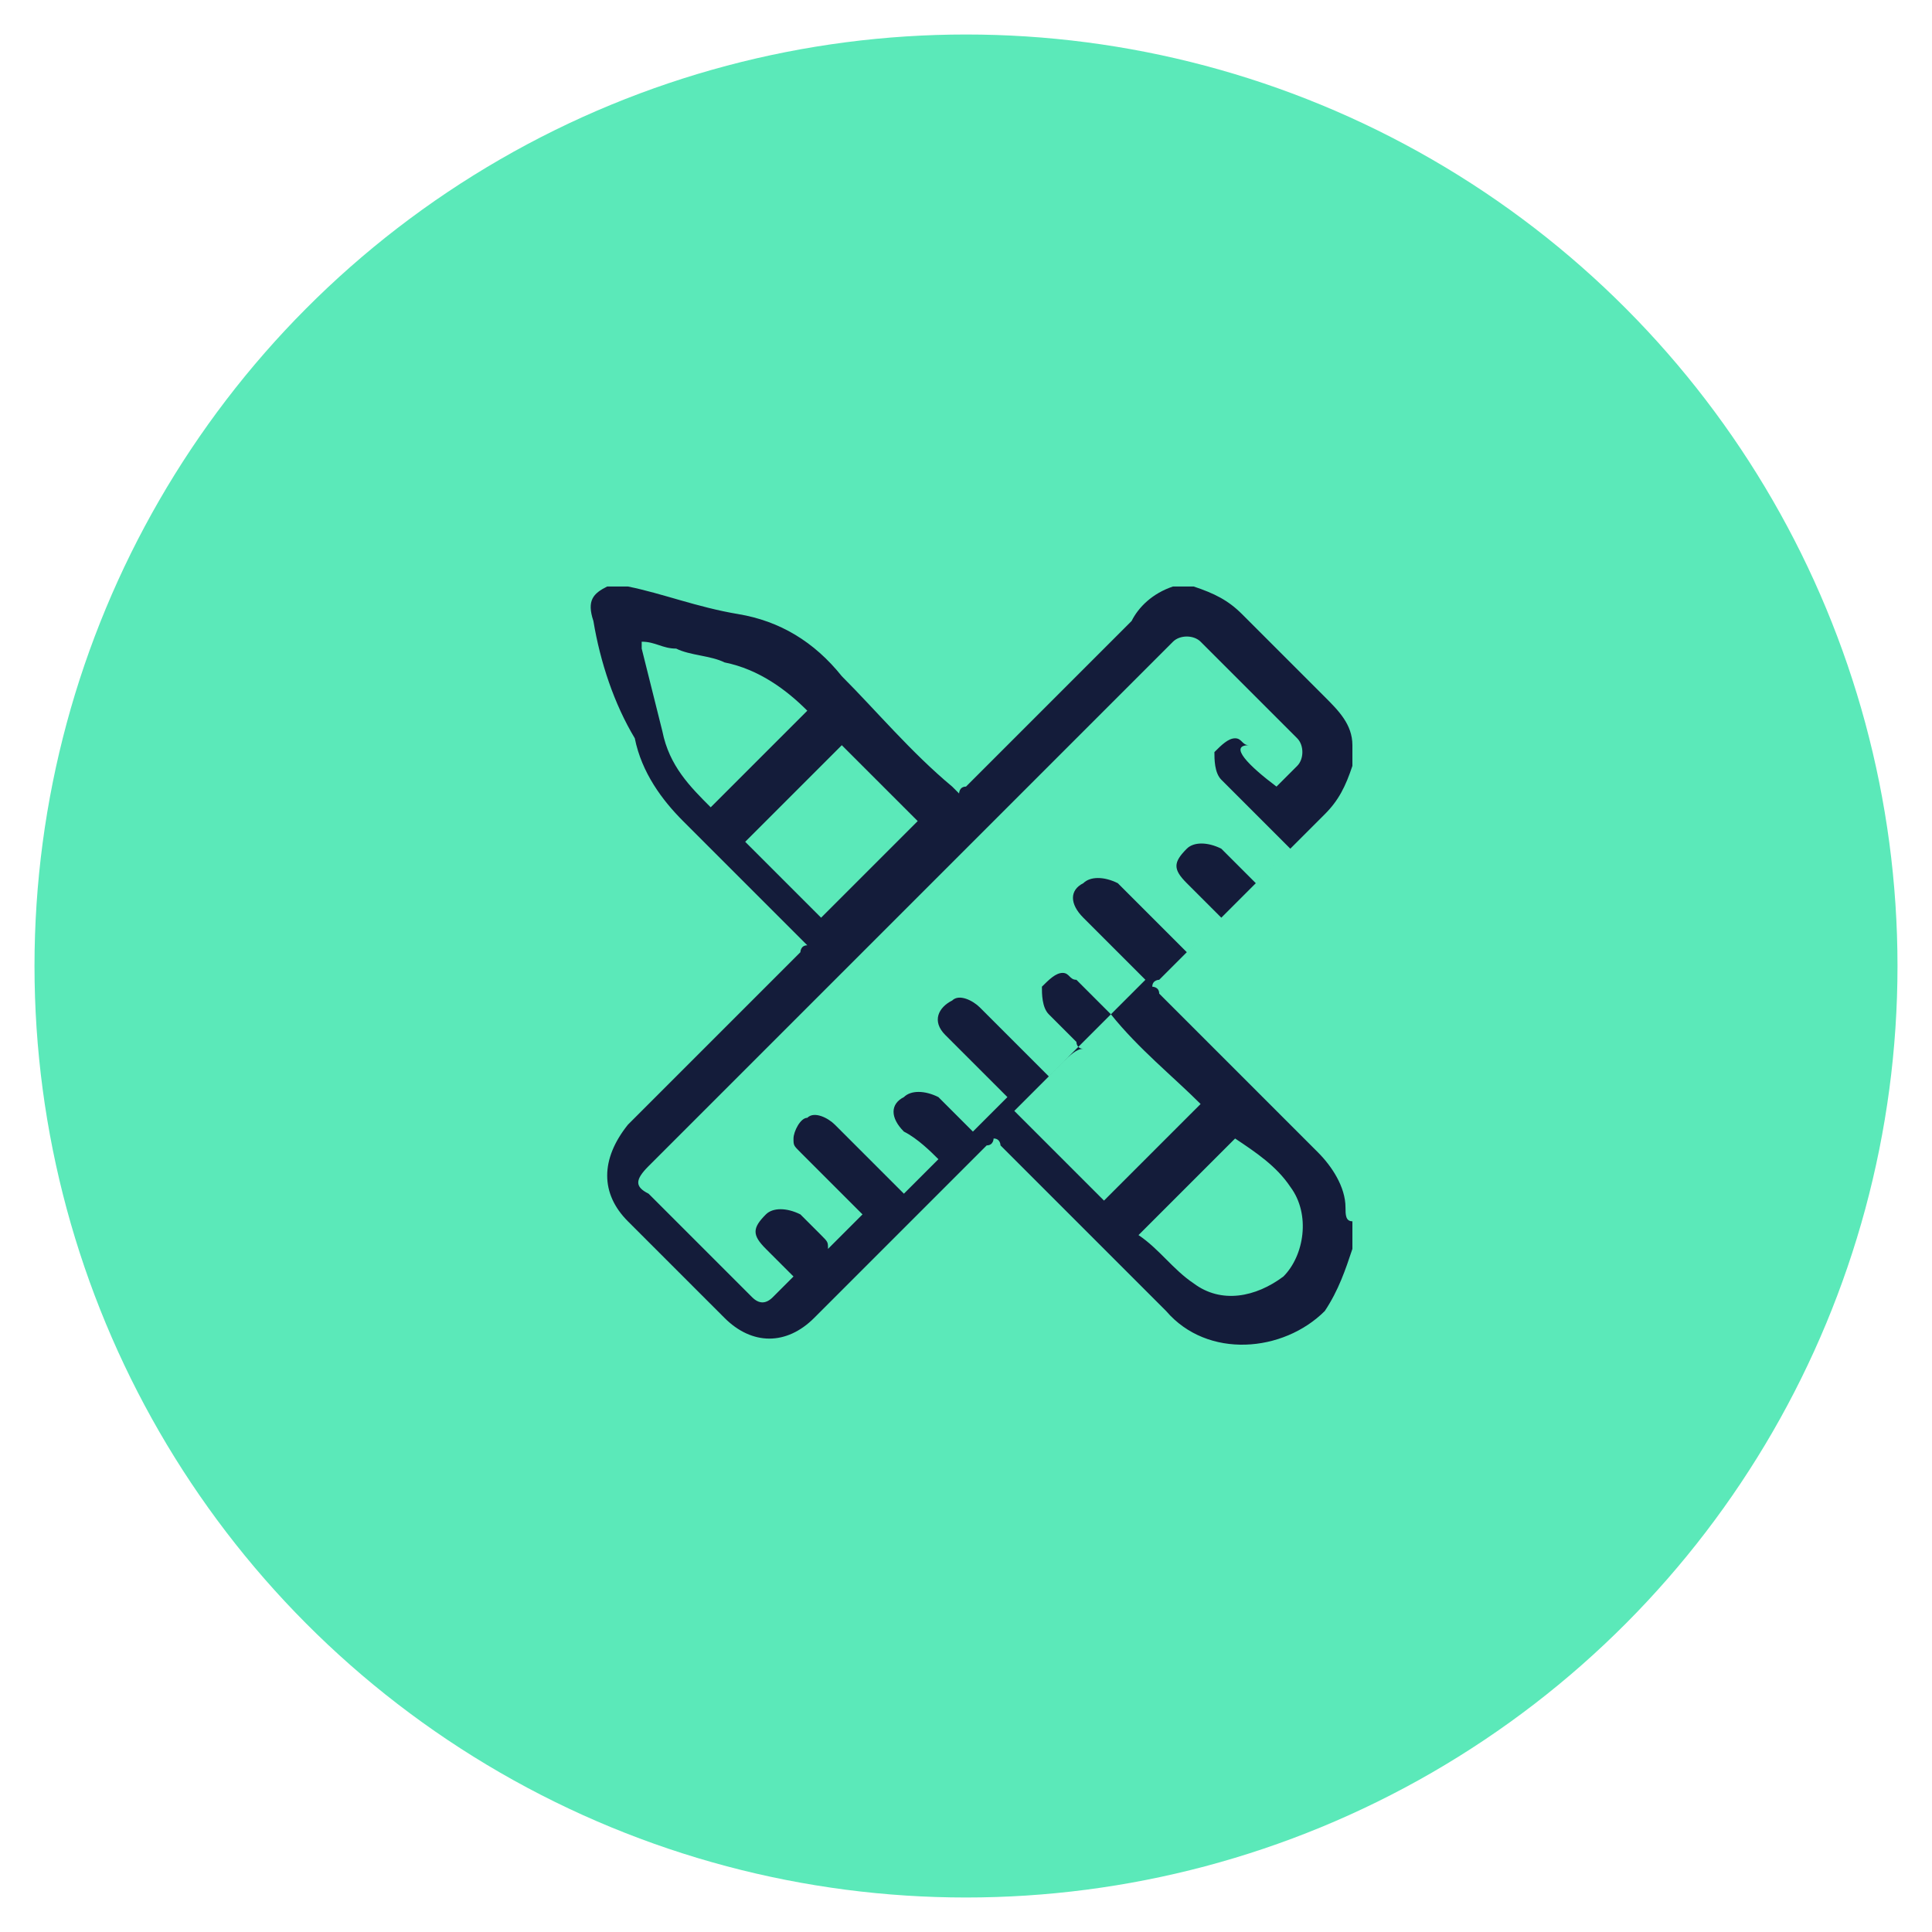<?xml version="1.0" encoding="utf-8"?>
<!-- Generator: Adobe Illustrator 26.3.0, SVG Export Plug-In . SVG Version: 6.00 Build 0)  -->
<svg version="1.1" id="Layer_1" focusable="false" xmlns="http://www.w3.org/2000/svg" xmlns:xlink="http://www.w3.org/1999/xlink"
	 x="0px" y="0px" viewBox="0 0 28 28" style="enable-background:new 0 0 28 28;" xml:space="preserve">
<style type="text/css">
	.st0{fill:#5BE9B9;}
	.st1{display:none;}
	.st2{display:inline;fill:#141C3A;}
	.st3{fill:#141C3A;}
</style>
<circle class="st0" cx="14" cy="14" r="13.5"/>
<g class="st1">
	<path class="st2" d="M6.5,7.6c0.1-0.4,0.4-0.5,0.8-0.5c4.5,0,9,0,13.5,0c0.4,0,0.7,0.2,0.7,0.5c0,0.1,0,0.1,0,0.2
		c0,2.9,0,5.7,0,8.6c0,0.5-0.3,0.7-0.7,0.7c-0.1,0-0.2,0-0.3,0c-0.1,0-0.2-0.1-0.2-0.2c0-0.1,0.1-0.2,0.2-0.2c0.1,0,0.2,0,0.4,0
		c0.2,0,0.2-0.1,0.2-0.2c0,0,0-0.1,0-0.1c0-2.8,0-5.6,0-8.5c0-0.3-0.1-0.3-0.3-0.3c-4.5,0-9,0-13.5,0C7,7.5,6.9,7.6,6.9,7.8
		c0,2.8,0,5.7,0,8.5c0,0.3,0.1,0.3,0.3,0.3c4,0,8.1,0,12.1,0c0.1,0,0.1,0,0.2,0c0.1,0,0.2,0.1,0.2,0.2c0,0.1-0.1,0.2-0.2,0.2
		c0,0-0.1,0-0.1,0c-1.1,0-2.2,0-3.3,0c-0.1,0-0.1,0-0.2,0c0.1,0.8,0.3,1.5,0.4,2.3c0.1,0,0.2,0,0.3,0c0.4,0,0.7,0.3,0.7,0.7
		c0,0.2,0,0.4,0,0.6c0,0.2-0.1,0.3-0.3,0.3c-0.5,0-0.9,0-1.4,0c-1.5,0-3.1,0-4.6,0c-0.3,0-0.4-0.1-0.4-0.4c0-0.2,0-0.3,0-0.5
		c0-0.4,0.3-0.7,0.7-0.7c0.1,0,0.2,0,0.3,0c0.1-0.8,0.3-1.5,0.4-2.3c-0.1,0-0.1,0-0.2,0c-1.5,0-3.1,0-4.6,0c-0.4,0-0.7-0.1-0.8-0.5
		C6.5,13.6,6.5,10.6,6.5,7.6z M11.1,20.5c1.9,0,3.8,0,5.7,0c0-0.1,0-0.1,0-0.1c0-0.4-0.1-0.5-0.5-0.5c-0.9,0-1.8,0-2.6,0
		c-0.1,0-0.1,0-0.2,0c-0.1,0-0.2-0.2-0.1-0.3c0.1-0.1,0.2-0.1,0.2-0.1c0.7,0,1.3,0,2,0c0.1,0,0.1,0,0.2,0c-0.1-0.8-0.3-1.5-0.4-2.3
		c-1,0-2,0-2.9,0c-0.1,0.8-0.3,1.5-0.4,2.3c0.2,0,0.3,0,0.5,0c0.1,0,0.2,0.1,0.2,0.2c0,0.1,0,0.2-0.2,0.2c0,0-0.1,0-0.1,0
		c-0.3,0-0.6,0-0.9,0C11.2,19.9,11.1,20,11.1,20.5C11.1,20.4,11.1,20.5,11.1,20.5z"/>
	<path class="st2" d="M20.4,14.7c0-2.2,0-4.3,0-6.4c-4.2,0-8.5,0-12.7,0c0,2.1,0,4.3,0,6.4c0.3,0,0.6,0,0.9,0c0,0,0.1,0,0.1,0
		c0.1,0,0.2,0.1,0.2,0.2c0,0.1-0.1,0.2-0.2,0.2c-0.2,0-0.3,0-0.5,0c-0.2,0-0.5,0-0.7,0c-0.2,0-0.3-0.1-0.3-0.3c0-2.2,0-4.5,0-6.7
		c0-0.2,0.1-0.3,0.3-0.3c0.8,0,1.5,0,2.3,0c3.5,0,7.1,0,10.6,0c0.3,0,0.4,0.1,0.4,0.4c0,2.2,0,4.3,0,6.5c0,0.3-0.1,0.4-0.4,0.4
		c-3.5,0-7,0-10.5,0c-0.1,0-0.1,0-0.2,0c-0.1,0-0.2-0.1-0.2-0.2c0-0.1,0.1-0.2,0.2-0.2c0.1,0,0.1,0,0.2,0c3.4,0,6.8,0,10.2,0
		C20.2,14.7,20.3,14.7,20.4,14.7z"/>
	<path class="st2" d="M12.6,13.2c-0.2-0.1-0.3-0.1-0.4-0.2c-0.1,0-0.1,0-0.2,0c-0.3,0.1-0.4,0.3-0.4,0.6c0,0.2-0.1,0.3-0.3,0.3
		c-0.2,0-0.5,0-0.7,0c-0.2,0-0.3-0.1-0.3-0.3c0,0,0,0,0,0c0-0.3-0.2-0.5-0.4-0.6c0,0-0.1,0-0.1,0c-0.1,0-0.2,0.1-0.3,0.1
		c-0.2,0.1-0.3,0-0.4-0.1c-0.1-0.2-0.2-0.4-0.4-0.6c-0.1-0.2-0.1-0.3,0.1-0.4C8.9,11.8,9,11.6,9,11.3c0-0.1,0-0.1-0.1-0.1
		C8.8,11.1,8.7,11,8.7,11c-0.2-0.1-0.2-0.3-0.1-0.4c0.1-0.2,0.2-0.4,0.3-0.6C9,9.8,9.2,9.7,9.3,9.8c0.3,0.2,0.5,0.1,0.8-0.1
		c0,0,0.1-0.1,0.1-0.1c0-0.1,0-0.2,0-0.3c0-0.2,0.1-0.3,0.3-0.3c0.3,0,0.5,0,0.8,0c0.2,0,0.3,0.1,0.3,0.3c0,0.3,0.2,0.5,0.5,0.6
		c0,0,0.1,0,0.1,0c0.1,0,0.2-0.1,0.3-0.1c0.2-0.1,0.3,0,0.4,0.1c0.1,0.2,0.2,0.4,0.4,0.6c0.1,0.2,0.1,0.3-0.1,0.4
		c-0.3,0.2-0.4,0.4-0.3,0.7c0,0.1,0,0.1,0.1,0.1c0.1,0.1,0.2,0.1,0.3,0.2c0.1,0.1,0.2,0.2,0.1,0.4c-0.1,0.2-0.2,0.4-0.4,0.6
		C12.8,13.1,12.7,13.2,12.6,13.2z M9.2,10.2c-0.1,0.1-0.2,0.3-0.2,0.4c0.1,0.1,0.2,0.1,0.3,0.2c0.1,0.1,0.2,0.2,0.2,0.4
		c0,0.1,0,0.3,0,0.5c0,0.1,0,0.3-0.2,0.3c-0.1,0.1-0.2,0.1-0.3,0.2c0.1,0.1,0.2,0.3,0.2,0.4c0.1-0.1,0.2-0.1,0.3-0.1
		c0.1-0.1,0.2,0,0.3,0c0.1,0.1,0.3,0.2,0.4,0.3c0.1,0.1,0.2,0.1,0.2,0.3c0,0.1,0,0.2,0.1,0.4c0.2,0,0.3,0,0.5,0c0-0.1,0-0.2,0-0.3
		c0-0.2,0.1-0.3,0.2-0.3c0.1-0.1,0.3-0.1,0.4-0.2c0.1-0.1,0.3-0.1,0.4,0c0.1,0,0.2,0.1,0.3,0.1c0.1-0.1,0.2-0.3,0.2-0.4
		c-0.1-0.1-0.2-0.1-0.3-0.2c-0.1-0.1-0.2-0.2-0.1-0.3c0-0.2,0-0.3,0-0.5c0-0.1,0-0.2,0.1-0.3c0.1-0.1,0.2-0.1,0.3-0.2
		c-0.1-0.1-0.2-0.3-0.2-0.4c-0.1,0-0.2,0.1-0.3,0.1c-0.2,0.1-0.3,0.1-0.4,0c-0.1-0.1-0.2-0.2-0.4-0.2c-0.2-0.1-0.2-0.2-0.2-0.3
		c0-0.1,0-0.2,0-0.3c-0.2,0-0.3,0-0.5,0c0,0.1,0,0.2,0,0.3c0,0.2-0.1,0.3-0.2,0.3c-0.1,0.1-0.3,0.1-0.4,0.2c-0.1,0.1-0.2,0.1-0.4,0
		C9.5,10.3,9.4,10.3,9.2,10.2z"/>
	<path class="st2" d="M17.1,10.4c-0.8,0-1.6,0-2.4,0c-0.3,0-0.4-0.1-0.4-0.4c0-0.3,0-0.7,0-1c0-0.2,0.1-0.3,0.3-0.3c1.7,0,3.4,0,5,0
		c0.2,0,0.3,0.1,0.3,0.3c0,0.4,0,0.7,0,1.1c0,0.3-0.1,0.4-0.4,0.4C18.7,10.4,17.9,10.4,17.1,10.4z M14.7,10c1.6,0,3.2,0,4.7,0
		c0-0.3,0-0.6,0-0.8c-1.6,0-3.2,0-4.7,0C14.7,9.4,14.7,9.7,14.7,10z"/>
	<path class="st2" d="M17.1,12.5c-0.8,0-1.6,0-2.4,0c0,0-0.1,0-0.1,0c-0.2,0-0.3-0.1-0.3-0.2c0-0.1,0.1-0.2,0.3-0.2
		c0.6,0,1.2,0,1.8,0c1,0,2.1,0,3.1,0c0,0,0.1,0,0.1,0c0.1,0,0.2,0.1,0.2,0.2c0,0.1-0.1,0.2-0.2,0.2c-0.1,0-0.1,0-0.2,0
		C18.7,12.5,17.9,12.5,17.1,12.5z"/>
	<path class="st2" d="M17.7,11c0.6,0,1.2,0,1.9,0c0,0,0.1,0,0.1,0c0.1,0,0.2,0.1,0.2,0.2c0,0.1,0,0.2-0.2,0.2c0,0-0.1,0-0.1,0
		c-1.3,0-2.5,0-3.8,0c0,0-0.1,0-0.1,0c-0.1,0-0.2-0.1-0.2-0.2c0-0.1,0.1-0.2,0.2-0.2c0.1,0,0.2,0,0.2,0C16.5,11,17.1,11,17.7,11z"/>
	<path class="st2" d="M16.4,13.1c0.6,0,1.1,0,1.7,0c0,0,0.1,0,0.1,0c0.1,0,0.2,0.1,0.2,0.2c0,0.1,0,0.2-0.2,0.2c-0.1,0-0.1,0-0.2,0
		c-1.1,0-2.3,0-3.4,0c0,0-0.1,0-0.1,0c-0.1,0-0.2-0.1-0.2-0.2c0-0.1,0.1-0.2,0.2-0.2c0.1,0,0.3,0,0.4,0
		C15.4,13.1,15.9,13.1,16.4,13.1z"/>
	<path class="st2" d="M14,16.1c-0.3,0-0.6,0-0.9,0c-0.2,0-0.3-0.1-0.3-0.2c0-0.1,0.1-0.2,0.3-0.2c0.6,0,1.2,0,1.8,0
		c0.2,0,0.3,0.1,0.3,0.2c0,0.1-0.1,0.2-0.3,0.2C14.6,16.1,14.3,16.1,14,16.1z"/>
	<path class="st2" d="M11.7,11.5c0,0.5-0.4,0.9-0.9,0.9c-0.5,0-0.9-0.4-0.9-0.9c0-0.5,0.4-0.9,0.9-0.9C11.4,10.6,11.7,11,11.7,11.5z
		 M11.3,11.5c0-0.2-0.2-0.4-0.4-0.4c-0.2,0-0.4,0.2-0.4,0.4c0,0.2,0.2,0.4,0.4,0.4C11.1,11.9,11.3,11.7,11.3,11.5z"/>
</g>
<g class="st1">
	<path class="st2" d="M6,13.9c0.1-0.1,0.2-0.3,0.3-0.4c1.2-1.2,2.3-2.5,3.5-3.7c0.3-0.3,0.6-0.3,0.9-0.1c0.3,0.2,0.3,0.5,0.1,0.8
		c0,0.1-0.1,0.1-0.2,0.2c-1,1.1-2.1,2.2-3.1,3.3c0,0-0.1,0.1-0.1,0.1c0,0,0.1,0.1,0.1,0.1c1.1,1.1,2.1,2.2,3.2,3.3
		c0.2,0.2,0.3,0.4,0.2,0.6c-0.1,0.5-0.6,0.7-1,0.3c0,0-0.1-0.1-0.1-0.1c-1.2-1.2-2.3-2.5-3.5-3.7c-0.1-0.1-0.2-0.3-0.3-0.4
		C6,14,6,14,6,13.9z"/>
	<path class="st2" d="M15.5,8.3c-0.1,0.4-0.1,0.9-0.2,1.4c-0.2,1.3-0.4,2.7-0.6,4c-0.2,1.4-0.4,2.8-0.6,4.2c-0.1,0.7-0.2,1.3-0.3,2
		c0,0.3-0.3,0.5-0.6,0.5c-0.3,0-0.5-0.2-0.6-0.4c0-0.1,0-0.2,0-0.3c0.3-1.7,0.5-3.3,0.8-5c0.2-1.5,0.4-2.9,0.7-4.4
		c0.1-0.7,0.2-1.4,0.3-2.1c0.1-0.3,0.3-0.6,0.7-0.5C15.3,7.6,15.5,7.9,15.5,8.3z"/>
	<path class="st2" d="M20.6,14c-0.5-0.6-1.1-1.1-1.6-1.7c-0.6-0.6-1.1-1.2-1.7-1.8c-0.2-0.2-0.3-0.4-0.2-0.6c0.1-0.4,0.6-0.6,1-0.3
		c0.1,0.1,0.2,0.2,0.2,0.2c1.2,1.2,2.3,2.5,3.5,3.7c0.2,0.2,0.3,0.4,0.2,0.7c0,0.1-0.1,0.2-0.2,0.3c-1.2,1.3-2.4,2.6-3.7,3.9
		c-0.3,0.3-0.6,0.3-0.9,0.1c-0.3-0.2-0.3-0.6,0-0.9c1.1-1.1,2.1-2.2,3.2-3.3C20.5,14.1,20.6,14.1,20.6,14z"/>
</g>
<g class="st1">
	<path class="st2" d="M18.8,7.1C18.8,7.1,18.8,7.1,18.8,7.1c0.5,0.2,0.8,0.5,0.8,1c0,0.8,0,1.5,0,2.3c0,1,0,2.1,0,3.1
		c0,0.1,0,0.1,0,0.2c-0.2,0-0.3,0-0.5,0c0-0.1,0-0.1,0-0.2c0-1.8,0-3.5,0-5.3c0-0.4-0.2-0.6-0.6-0.6c-0.3,0-0.5,0-0.8,0
		c-0.3,0-0.5,0.2-0.5,0.5c0,0.2,0,0.5,0,0.7c0,0.3,0.2,0.5,0.5,0.5c0.3,0,0.5-0.2,0.5-0.5c0-0.1,0-0.1,0-0.2c-0.2,0-0.3,0-0.5,0
		c0-0.2,0-0.3,0-0.5c0.3,0,0.5,0,0.7,0c0.1,0,0.2,0.1,0.2,0.2c0,0.2,0,0.5,0,0.7c-0.1,0.5-0.5,0.8-0.9,0.8c-0.2,0-0.4,0-0.6,0
		c-2.8,0-5.6,0-8.5,0c-0.1,0-0.1,0-0.2,0c0,2.7,0,5.5,0,8.2c0.1,0,0.1,0,0.2,0c0.9,0,1.8,0,2.6,0c0.1,0,0.2,0,0.3,0.1
		c0.3,0.1,0.6,0.3,0.8,0.4c0.1,0.1,0.2,0.1,0.2,0.2c0,0.1-0.1,0.2-0.2,0.2c-0.3,0.1-0.5,0.3-0.8,0.4c-0.1,0-0.2,0.1-0.3,0.1
		c-0.9,0-1.8,0-2.6,0c-0.1,0-0.1,0-0.2,0c0,0.2,0,0.5,0,0.7c1.6,0,3.2,0,4.8,0c0,0.2,0,0.3,0,0.5c-0.1,0-0.1,0-0.2,0
		c-1.6,0-3.2,0-4.8,0c-0.3,0-0.3-0.1-0.3-0.3c0-0.3,0-0.6,0-0.9c-0.1,0-0.2,0-0.3,0c-0.4,0-0.7-0.3-0.7-0.7C7,18.3,7.3,18,7.7,18
		c0.1,0,0.2,0,0.3,0c0-2.8,0-5.5,0-8.2c-0.1,0-0.3-0.1-0.4-0.1C7.2,9.5,7,9.2,7,8.8C7,8.6,7,8.3,7,8c0-0.5,0.3-0.8,0.7-0.9
		c0,0,0,0,0.1,0C11.4,7.1,15.1,7.1,18.8,7.1z M16.8,7.6C16.8,7.6,16.7,7.6,16.8,7.6c-3,0-5.9,0-8.8,0c-0.3,0-0.5,0.2-0.5,0.5
		c0,0.2,0,0.4,0,0.6c0,0.4,0.2,0.6,0.6,0.6c2.9,0,5.7,0,8.6,0c0,0,0.1,0,0.1,0C16.6,8.7,16.6,8.1,16.8,7.6z M10.6,18.5
		C10.6,18.5,10.5,18.5,10.6,18.5c-1,0-1.9,0-2.8,0c0,0-0.1,0-0.1,0c-0.1,0.1-0.1,0.1-0.1,0.2c0,0.1,0,0.2,0.1,0.2c0,0,0.1,0,0.2,0
		c0.9,0,1.8,0,2.7,0c0,0,0.1,0,0.1,0C10.6,18.8,10.6,18.6,10.6,18.5z M11.7,18.7c-0.2-0.1-0.4-0.3-0.6-0.2c0,0.2,0,0.3,0,0.5
		C11.4,19,11.5,18.8,11.7,18.7z"/>
	<path class="st2" d="M20.3,15.1c0,0.1-0.1,0.1-0.1,0.2c-0.1,0.2-0.2,0.3-0.3,0.5c0,0.1,0,0.1,0,0.2c0,0.1,0.1,0.3,0.2,0.4
		c0,0,0.1,0.1,0.1,0.1c0.2,0.1,0.4,0.1,0.6,0.2c0.2,0,0.2,0.1,0.2,0.3c0,0.3,0,0.7,0,1c0,0.2-0.1,0.2-0.2,0.3
		c-0.2,0.1-0.4,0.1-0.6,0.2c-0.1,0-0.1,0.1-0.1,0.1c0,0.1-0.1,0.2-0.1,0.4c-0.1,0.1-0.1,0.2,0,0.3c0.1,0.2,0.2,0.3,0.3,0.5
		c0.1,0.2,0.1,0.3-0.1,0.4c-0.2,0.2-0.4,0.4-0.7,0.7c-0.1,0.1-0.2,0.1-0.4,0c-0.2-0.1-0.4-0.2-0.5-0.3c-0.1,0-0.1,0-0.2,0
		c-0.1,0.1-0.3,0.1-0.4,0.2c-0.1,0-0.1,0.1-0.1,0.1c-0.1,0.2-0.1,0.4-0.2,0.6c0,0.2-0.1,0.2-0.3,0.2c-0.3,0-0.6,0-1,0
		c-0.2,0-0.3-0.1-0.3-0.2c0-0.2-0.1-0.4-0.1-0.6c0-0.1-0.1-0.2-0.2-0.2c-0.1,0-0.2,0-0.2-0.1c-0.2-0.1-0.3-0.1-0.5,0
		c-0.1,0.1-0.3,0.2-0.4,0.3c-0.1,0.1-0.2,0.1-0.3,0c-0.2-0.2-0.5-0.5-0.7-0.7c-0.1-0.1-0.1-0.2,0-0.3c0.1-0.2,0.2-0.4,0.3-0.6
		c0,0,0-0.1,0-0.2c0-0.1-0.1-0.2-0.1-0.4c0-0.1-0.1-0.2-0.2-0.2c-0.2,0-0.4-0.1-0.6-0.1c-0.1,0-0.2-0.1-0.2-0.3c0-0.3,0-0.7,0-1
		c0-0.1,0.1-0.2,0.2-0.3c0.2,0,0.4-0.1,0.6-0.1c0.1,0,0.2-0.1,0.2-0.2c0-0.1,0.1-0.2,0.1-0.3c0.1-0.1,0-0.2,0-0.3
		c-0.1-0.2-0.2-0.3-0.3-0.5c-0.1-0.1-0.1-0.2,0-0.4c0.2-0.2,0.5-0.5,0.7-0.7c0.1-0.1,0.2-0.1,0.4,0c0.2,0.1,0.4,0.2,0.6,0.3
		c0,0,0.1,0,0.2,0c0.1-0.1,0.3-0.1,0.4-0.2c0.1,0,0.1-0.1,0.1-0.1c0.1-0.2,0.1-0.4,0.2-0.6c0-0.2,0.1-0.2,0.3-0.2c0.3,0,0.7,0,1,0
		c0.2,0,0.2,0.1,0.3,0.2c0,0.2,0.1,0.4,0.1,0.6c0,0.1,0.1,0.1,0.2,0.2c0.1,0,0.2,0.1,0.3,0.1c0.1,0.1,0.2,0.1,0.4,0
		c0.1-0.1,0.3-0.2,0.4-0.3c0.2-0.1,0.2-0.1,0.4,0c0.2,0.2,0.5,0.5,0.7,0.7C20.2,15,20.2,15.1,20.3,15.1z M14.6,14.7
		c-0.1,0.1-0.3,0.3-0.4,0.4c0,0,0,0.1,0,0.1c0.1,0.2,0.2,0.3,0.3,0.5c0.1,0.1,0.1,0.2,0,0.3c-0.1,0.2-0.2,0.4-0.3,0.7
		c0,0.1-0.1,0.2-0.2,0.2c-0.2,0-0.4,0.1-0.6,0.1c-0.1,0-0.1,0.1-0.1,0.1c0,0.2,0,0.3,0,0.5c0,0.1,0,0.1,0.1,0.1
		c0.2,0,0.4,0.1,0.6,0.1c0.1,0,0.2,0.1,0.2,0.2c0.1,0.2,0.2,0.5,0.3,0.7c0.1,0.1,0.1,0.2,0,0.3c-0.1,0.2-0.2,0.3-0.3,0.5
		c0,0,0,0.1,0,0.1c0.1,0.2,0.3,0.3,0.4,0.4c0.2-0.1,0.4-0.2,0.6-0.4c0.1-0.1,0.2-0.1,0.3,0c0.2,0.1,0.4,0.2,0.7,0.3
		c0.1,0,0.2,0.1,0.2,0.3c0,0.2,0.1,0.4,0.2,0.6c0.2,0,0.5,0,0.7,0c0.1-0.2,0.1-0.4,0.2-0.7c0-0.1,0.1-0.2,0.2-0.2
		c0.2-0.1,0.5-0.2,0.7-0.3c0.1-0.1,0.2-0.1,0.3,0c0.2,0.1,0.4,0.2,0.6,0.4c0.1-0.1,0.3-0.3,0.4-0.4c0,0,0-0.1,0-0.1
		c-0.1-0.2-0.2-0.3-0.3-0.5c-0.1-0.1-0.1-0.2,0-0.3c0.1-0.2,0.2-0.4,0.3-0.7c0-0.1,0.1-0.2,0.2-0.2c0.2,0,0.4-0.1,0.6-0.1
		c0.1,0,0.1-0.1,0.1-0.1c0-0.2,0-0.3,0-0.5c0-0.1,0-0.1-0.1-0.1c-0.2,0-0.4-0.1-0.6-0.1c-0.1,0-0.2-0.1-0.2-0.2
		c-0.1-0.2-0.2-0.4-0.3-0.7c-0.1-0.1-0.1-0.2,0-0.3c0.1-0.2,0.2-0.3,0.3-0.5c0,0,0-0.1,0-0.1c-0.1-0.2-0.3-0.3-0.4-0.4
		c-0.2,0.1-0.4,0.2-0.6,0.3c-0.1,0.1-0.2,0.1-0.4,0c-0.2-0.1-0.4-0.2-0.6-0.3c-0.2-0.1-0.3-0.1-0.3-0.3c0-0.2-0.1-0.4-0.1-0.6
		c-0.2,0-0.5,0-0.7,0c-0.1,0.2-0.1,0.4-0.2,0.6c0,0.1-0.1,0.2-0.2,0.3c-0.2,0.1-0.4,0.2-0.7,0.3c-0.1,0.1-0.2,0.1-0.3,0
		C15,14.9,14.8,14.8,14.6,14.7z"/>
	<path class="st2" d="M12.7,11c0.1-0.1,0.3-0.3,0.4-0.4c0.1-0.1,0.2-0.1,0.2-0.1c1,0,2,0,3,0c0,0,0,0,0.1,0c0,0.2,0,0.3,0,0.5
		c-0.1,0-0.1,0-0.2,0c-0.9,0-1.8,0-2.7,0c-0.2,0-0.3,0-0.4,0.2c-0.1,0.1-0.1,0.1-0.2,0.2c0.3,0.3,0.5,0.7,0.6,1.2
		c0,0.2,0.1,0.4,0.1,0.6c0,0.2-0.1,0.3-0.3,0.3c-0.8,0-1.6,0-2.4,0c-0.1,0-0.2,0-0.2-0.1c-0.6-0.6-1.1-1.1-1.7-1.7
		c-0.1-0.1-0.1-0.3,0-0.4c0.9-0.9,2.3-1,3.3-0.3C12.6,10.9,12.6,10.9,12.7,11z M12.3,11.3c-0.8-0.6-1.9-0.5-2.6,0.1
		c0.5,0.5,0.9,0.9,1.4,1.4c0,0,0.1,0,0.2,0c0.6,0,1.2,0,1.8,0c0,0,0.1,0,0.1,0c-0.1-0.5-0.2-0.9-0.6-1.2c-0.2,0.2-0.5,0.5-0.7,0.7
		c-0.1-0.1-0.2-0.2-0.3-0.3C11.9,11.8,12.1,11.6,12.3,11.3z"/>
	<path class="st2" d="M7,10.7c0.2,0,0.3,0,0.5,0c0,1.6,0,3.2,0,4.8c-0.2,0-0.3,0-0.5,0C7,13.9,7,12.3,7,10.7z"/>
	<path class="st2" d="M18.1,10c0.2,0,0.3,0,0.5,0c0,1.3,0,2.6,0,3.9c-0.2,0-0.3,0-0.5,0C18.1,12.6,18.1,11.3,18.1,10z"/>
	<path class="st2" d="M9.2,15.5c0-0.2,0-0.3,0-0.5c1.3,0,2.6,0,3.9,0c0,0.2,0,0.3,0,0.5C11.7,15.5,10.5,15.5,9.2,15.5z"/>
	<path class="st2" d="M12.3,16.5c-1,0-2.1,0-3.1,0c0-0.2,0-0.3,0-0.5c1,0,2.1,0,3.1,0C12.3,16.2,12.3,16.3,12.3,16.5z"/>
	<path class="st2" d="M14.5,12.4c1,0,1.9,0,2.9,0c0,0.2,0,0.3,0,0.5c-1,0-1.9,0-2.9,0C14.5,12.7,14.5,12.6,14.5,12.4z"/>
	<path class="st2" d="M10.6,14.6c0-0.2,0-0.3,0-0.5c0.8,0,1.6,0,2.4,0c0,0.2,0,0.3,0,0.5C12.2,14.6,11.4,14.6,10.6,14.6z"/>
	<path class="st2" d="M17.4,11.4c0,0.2,0,0.3,0,0.5c-0.6,0-1.3,0-1.9,0c0-0.2,0-0.3,0-0.5C16.1,11.4,16.7,11.4,17.4,11.4z"/>
	<path class="st2" d="M17.4,10.9C17.3,10.9,17.3,10.9,17.4,10.9c-0.5,0-0.5,0-0.5-0.5c0.1,0,0.3,0,0.5,0
		C17.4,10.6,17.4,10.8,17.4,10.9z"/>
	<path class="st2" d="M9.7,14.1c0.2,0,0.3,0,0.5,0c0,0.1,0,0.3,0,0.4c0,0,0,0.1-0.1,0.1c0,0,0,0,0,0C9.6,14.6,9.6,14.6,9.7,14.1z"/>
	<path class="st2" d="M14.5,11.9c0-0.2,0-0.3,0-0.5c0.2,0,0.3,0,0.5,0c0,0.1,0,0.3,0,0.5C14.8,11.9,14.7,11.9,14.5,11.9z"/>
	<path class="st2" d="M16.9,15.6c1.1,0,1.9,0.9,1.9,1.9c0,1.1-0.9,1.9-1.9,1.9c-1.1,0-1.9-0.9-1.9-1.9C15,16.4,15.8,15.6,16.9,15.6z
		 M16.9,16c-0.8,0-1.5,0.6-1.5,1.4c0,0.8,0.6,1.5,1.4,1.5c0.8,0,1.5-0.6,1.5-1.4C18.4,16.7,17.7,16,16.9,16z"/>
</g>
<g>
	<path class="st3" d="M17,8.5c0.1,0,0.2,0,0.3,0c0.3,0.1,0.5,0.2,0.7,0.4c0.4,0.4,0.8,0.8,1.2,1.2c0.2,0.2,0.4,0.4,0.4,0.7
		c0,0.1,0,0.2,0,0.3c-0.1,0.3-0.2,0.5-0.4,0.7c-0.8,0.8-1.6,1.6-2.4,2.4c0,0-0.1,0-0.1,0.1c0,0,0,0,0,0c0,0,0.1,0,0.1,0.1
		c0.8,0.8,1.6,1.6,2.3,2.3c0.2,0.2,0.4,0.5,0.4,0.8c0,0.1,0,0.2,0.1,0.2c0,0.1,0,0.2,0,0.3c0,0,0,0.1,0,0.1
		c-0.1,0.3-0.2,0.6-0.4,0.9c-0.6,0.6-1.7,0.7-2.3,0c-0.8-0.8-1.6-1.6-2.4-2.4c0,0,0-0.1-0.1-0.1c0,0,0,0,0,0c0,0,0,0.1-0.1,0.1
		c-0.8,0.8-1.7,1.7-2.5,2.5c-0.4,0.4-0.9,0.4-1.3,0c-0.5-0.5-0.9-0.9-1.4-1.4c-0.4-0.4-0.4-0.9,0-1.4c0.8-0.8,1.7-1.7,2.5-2.5
		c0,0,0-0.1,0.1-0.1c0,0-0.1-0.1-0.1-0.1c-0.6-0.6-1.1-1.1-1.7-1.7c-0.3-0.3-0.6-0.7-0.7-1.2C8.9,10.2,8.7,9.6,8.6,9
		c-0.1-0.3,0-0.4,0.2-0.5c0.1,0,0.1,0,0.2,0c0,0,0.1,0,0.1,0c0.5,0.1,1,0.3,1.6,0.4c0.6,0.1,1.1,0.4,1.5,0.9c0.5,0.5,1,1.1,1.6,1.6
		c0,0,0.1,0.1,0.1,0.1c0,0,0-0.1,0.1-0.1c0.8-0.8,1.6-1.6,2.4-2.4C16.5,8.8,16.7,8.6,17,8.5z M18.5,11.4c0.1-0.1,0.2-0.2,0.3-0.3
		c0.1-0.1,0.1-0.3,0-0.4c-0.5-0.5-1-1-1.4-1.4c-0.1-0.1-0.3-0.1-0.4,0c-2.5,2.5-5.1,5.1-7.6,7.6c-0.2,0.2-0.2,0.3,0,0.4
		c0.5,0.5,0.9,0.9,1.4,1.4c0,0,0,0,0.1,0.1c0.1,0.1,0.2,0.1,0.3,0c0.1-0.1,0.2-0.2,0.3-0.3c0,0,0,0,0,0c-0.1-0.1-0.3-0.3-0.4-0.4
		c-0.2-0.2-0.2-0.3,0-0.5c0.1-0.1,0.3-0.1,0.5,0c0.1,0.1,0.2,0.2,0.3,0.3c0.1,0.1,0.1,0.1,0.1,0.2c0.2-0.2,0.3-0.3,0.5-0.5
		c0,0,0,0,0,0c-0.3-0.3-0.6-0.6-0.9-0.9c-0.1-0.1-0.1-0.1-0.1-0.2c0-0.1,0.1-0.3,0.2-0.3c0.1-0.1,0.3,0,0.4,0.1
		c0.3,0.3,0.6,0.6,0.9,0.9c0,0,0.1,0.1,0.1,0.1c0.2-0.2,0.3-0.3,0.5-0.5c-0.1-0.1-0.3-0.3-0.5-0.4c-0.2-0.2-0.2-0.4,0-0.5
		c0.1-0.1,0.3-0.1,0.5,0c0.2,0.2,0.3,0.3,0.5,0.5c0.2-0.2,0.3-0.3,0.5-0.5c-0.1-0.1-0.2-0.2-0.3-0.3c-0.2-0.2-0.4-0.4-0.6-0.6
		c-0.2-0.2-0.1-0.4,0.1-0.5c0.1-0.1,0.3,0,0.4,0.1c0.3,0.3,0.6,0.6,0.9,0.9c0,0,0.1,0.1,0.1,0.1c0.1-0.1,0.2-0.2,0.2-0.2
		c0.1-0.1,0.2-0.2,0.3-0.2c-0.1,0-0.1-0.1-0.1-0.1c-0.1-0.1-0.3-0.3-0.4-0.4c-0.1-0.1-0.1-0.3-0.1-0.4c0.1-0.1,0.2-0.2,0.3-0.2
		c0.1,0,0.1,0.1,0.2,0.1c0.2,0.2,0.3,0.3,0.5,0.5c0.2-0.2,0.3-0.3,0.5-0.5c-0.3-0.3-0.6-0.6-0.9-0.9c-0.2-0.2-0.2-0.4,0-0.5
		c0.1-0.1,0.3-0.1,0.5,0c0.2,0.2,0.4,0.4,0.7,0.7c0.1,0.1,0.2,0.2,0.3,0.3c0.2-0.2,0.3-0.3,0.5-0.5c0,0,0,0,0,0
		c-0.2-0.2-0.3-0.3-0.5-0.5c-0.2-0.2-0.2-0.3,0-0.5c0.1-0.1,0.3-0.1,0.5,0c0.2,0.2,0.3,0.3,0.5,0.5c0.2-0.2,0.3-0.3,0.5-0.5
		c-0.1-0.1-0.2-0.2-0.3-0.3c-0.2-0.2-0.5-0.5-0.7-0.7c-0.1-0.1-0.1-0.3-0.1-0.4c0.1-0.1,0.2-0.2,0.3-0.2c0.1,0,0.1,0.1,0.2,0.1
		C17.8,10.8,18.1,11.1,18.5,11.4z M16.1,14.7c-0.5,0.5-0.9,0.9-1.4,1.4c0.4,0.4,0.9,0.9,1.3,1.3c0.5-0.5,0.9-0.9,1.4-1.4
		C17,15.6,16.5,15.2,16.1,14.7z M16.5,17.9c0.3,0.2,0.5,0.5,0.8,0.7c0.4,0.3,0.9,0.2,1.3-0.1c0.3-0.3,0.4-0.9,0.1-1.3
		c-0.2-0.3-0.5-0.5-0.8-0.7C17.4,17,17,17.4,16.5,17.9z M10.3,11.7c0.5-0.5,0.9-0.9,1.4-1.4C11.4,10,11,9.7,10.5,9.6
		C10.3,9.5,10,9.5,9.8,9.4c-0.2,0-0.3-0.1-0.5-0.1c0,0,0,0,0,0.1c0.1,0.4,0.2,0.8,0.3,1.2C9.7,11.1,10,11.4,10.3,11.7z M10.8,12.2
		c0.4,0.4,0.7,0.7,1.1,1.1c0.4-0.4,0.9-0.9,1.4-1.4c-0.4-0.4-0.7-0.7-1.1-1.1C11.7,11.3,11.3,11.7,10.8,12.2z"/>
</g>
</svg>
